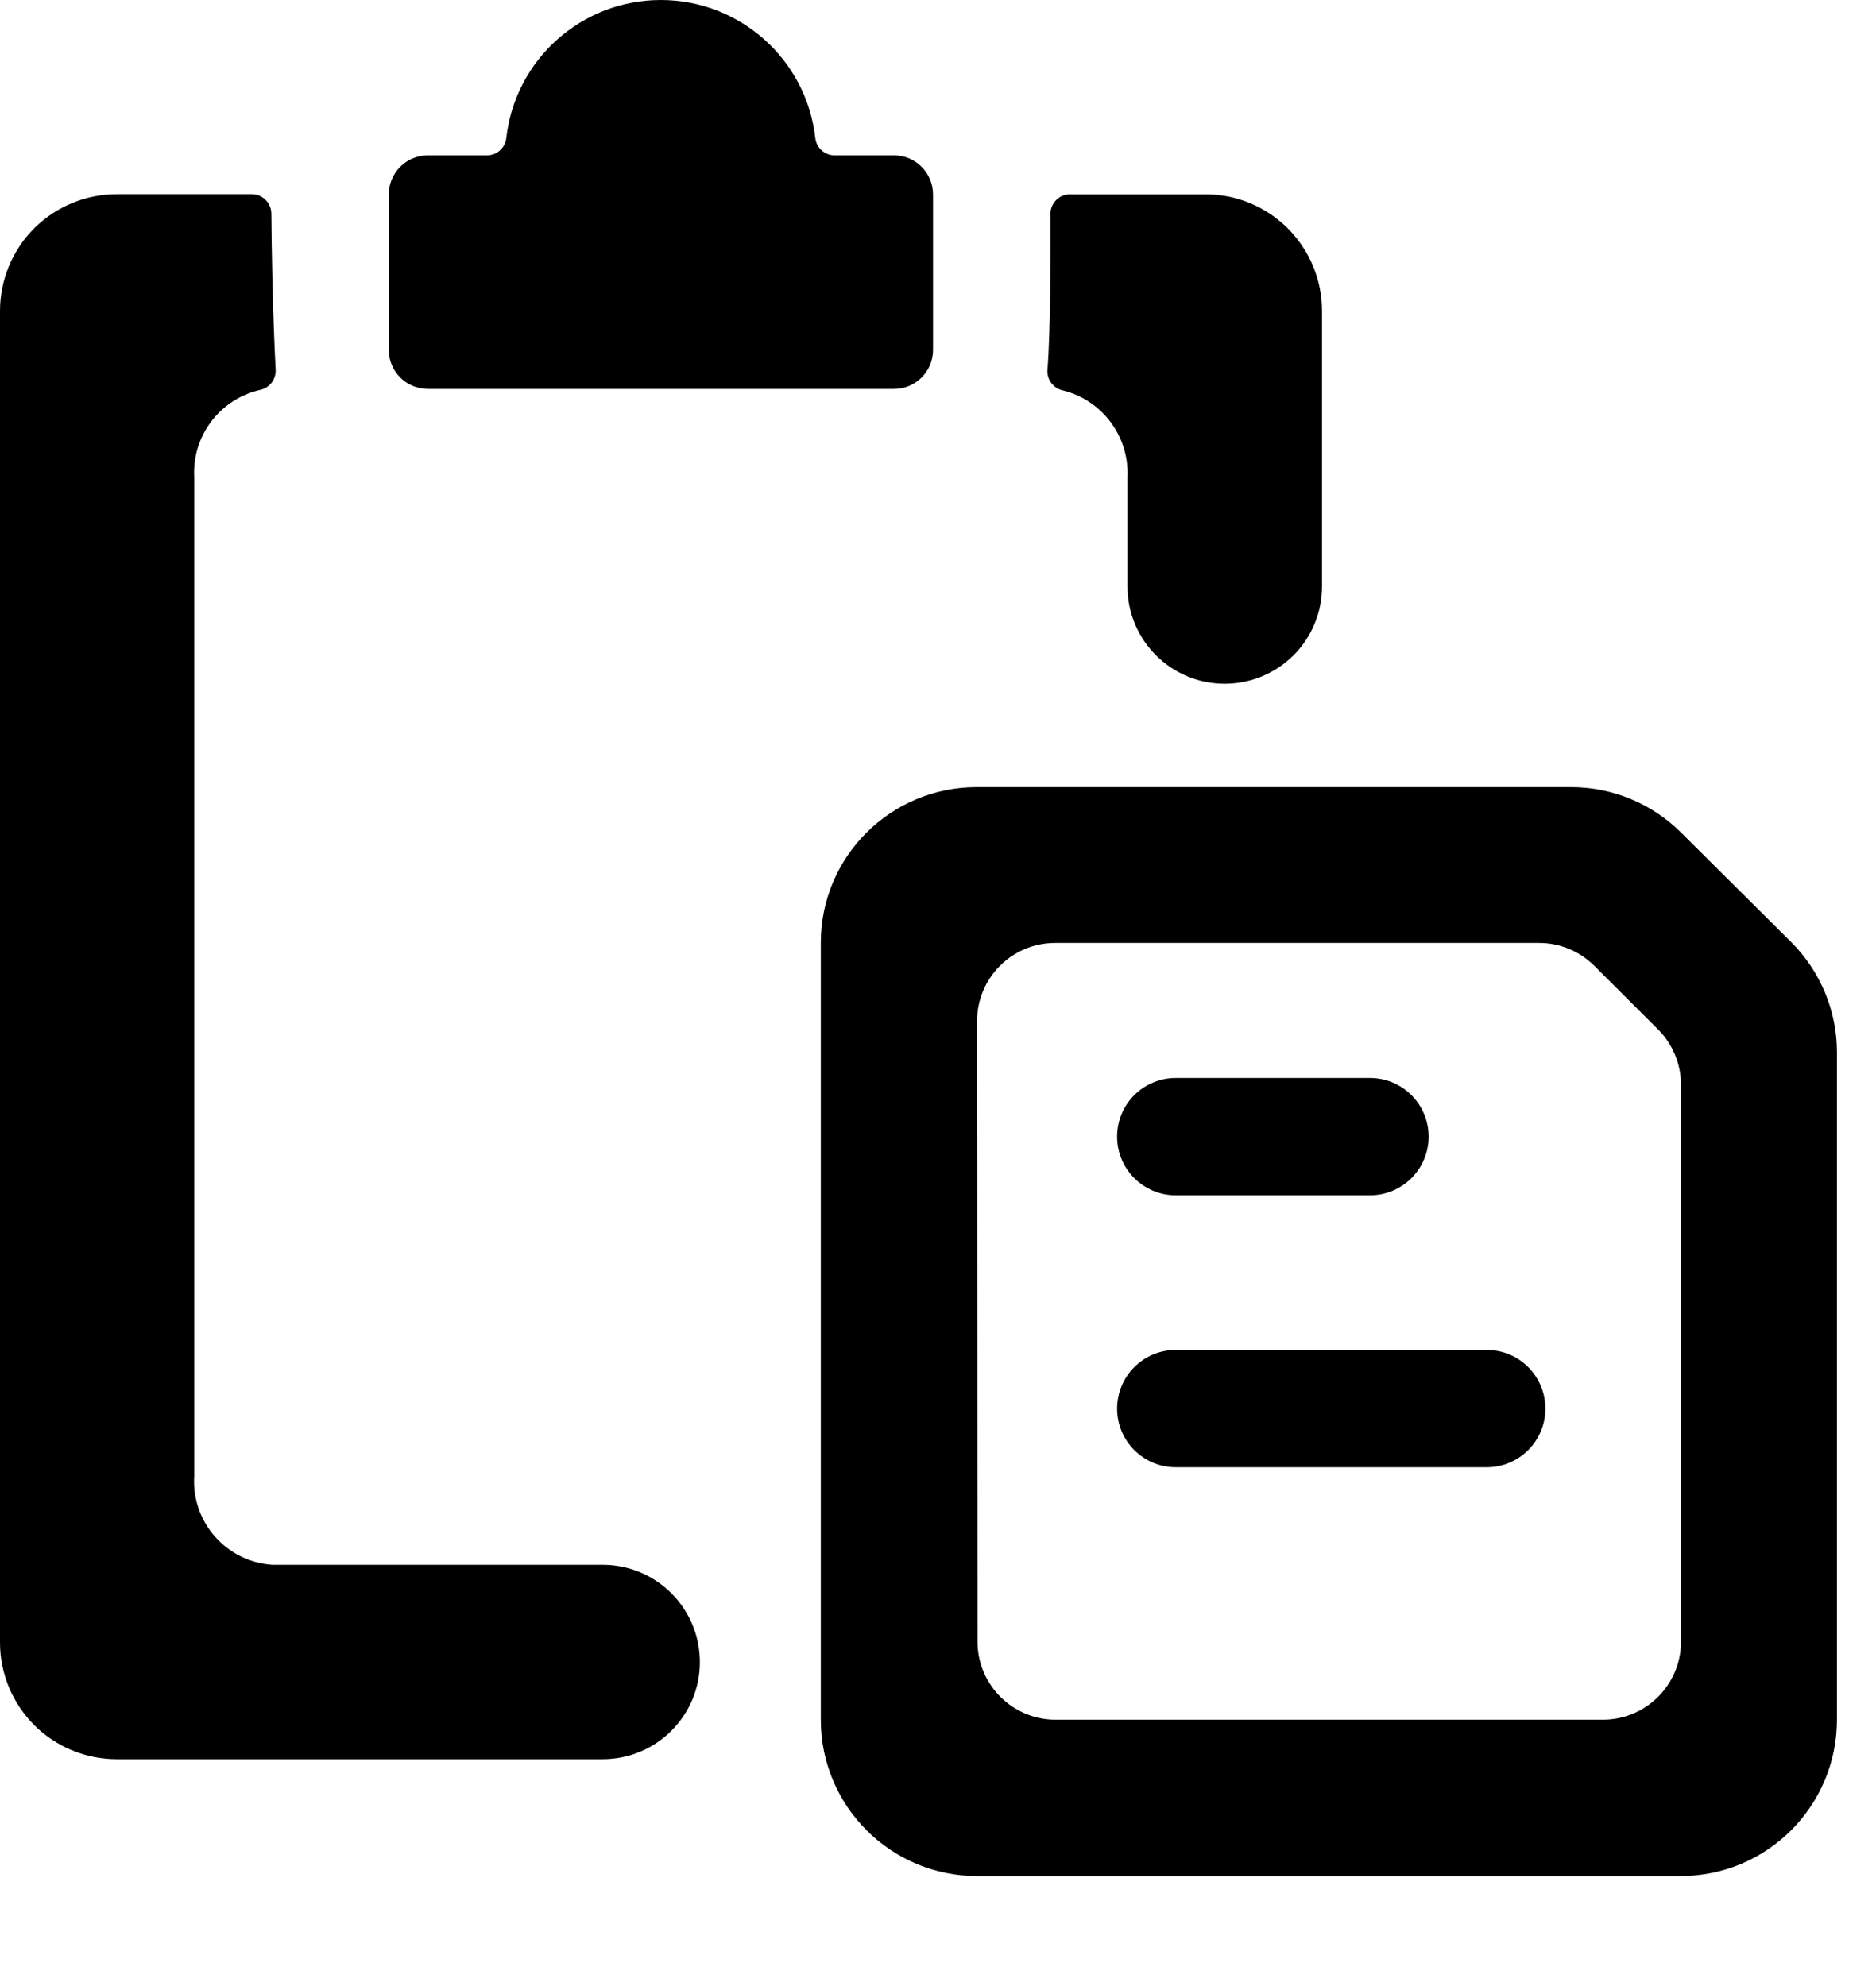 <svg viewBox="0 0 17 18" xmlns="http://www.w3.org/2000/svg">
<path d="M9.492 3.351C9.485 3.441 9.546 3.521 9.633 3.539C9.99 3.628 10.234 3.957 10.217 4.324V5.316C10.217 5.802 10.611 6.197 11.098 6.197C11.332 6.197 11.556 6.104 11.722 5.939C11.887 5.774 11.98 5.549 11.98 5.316V2.819C11.98 2.537 11.868 2.268 11.669 2.069C11.469 1.87 11.199 1.759 10.918 1.761H9.696C9.649 1.76 9.604 1.779 9.571 1.813C9.538 1.846 9.519 1.891 9.519 1.938C9.521 2.273 9.52 2.995 9.492 3.351Z" />
<path d="M6.342 15.064C6.342 14.577 5.948 14.182 5.461 14.182H2.468C2.051 14.155 1.734 13.795 1.76 13.378V4.324C1.74 3.951 1.992 3.618 2.356 3.534C2.442 3.517 2.502 3.439 2.498 3.351C2.47 2.809 2.461 2.218 2.459 1.935C2.457 1.838 2.379 1.76 2.282 1.76H1.062C0.781 1.759 0.511 1.87 0.311 2.068C0.112 2.267 -0 2.537 2.43161e-07 2.819V14.887C1.8022e-07 15.167 0.112 15.436 0.31 15.635C0.508 15.833 0.778 15.944 1.058 15.944H5.461C5.948 15.944 6.342 15.55 6.342 15.064Z" />
<path d="M8.455 3.171V1.763C8.455 1.567 8.297 1.408 8.101 1.408H7.564C7.474 1.408 7.398 1.341 7.388 1.251C7.308 0.539 6.705 0 5.988 0C5.271 0 4.668 0.539 4.588 1.251C4.578 1.341 4.502 1.409 4.412 1.408H3.877C3.681 1.408 3.523 1.567 3.523 1.763V3.171C3.523 3.366 3.681 3.525 3.877 3.525H8.103C8.298 3.524 8.455 3.366 8.455 3.171Z" />
<path d="M13.473 12.235H10.654C10.361 12.235 10.123 12.473 10.123 12.767C10.123 13.06 10.361 13.298 10.654 13.298H13.473C13.766 13.298 14.004 13.06 14.004 12.767C14.004 12.473 13.766 12.235 13.473 12.235Z" />
<path d="M10.123 10.302C10.123 10.595 10.361 10.833 10.654 10.833H12.415C12.708 10.833 12.946 10.595 12.946 10.302C12.946 10.008 12.708 9.77 12.415 9.77H10.654C10.513 9.77 10.378 9.826 10.278 9.926C10.178 10.026 10.123 10.161 10.123 10.302Z" />
<path fill-rule="evenodd" clip-rule="evenodd" d="M16.232 8.539C16.497 8.804 16.646 9.163 16.646 9.537V15.586C16.646 16.369 16.012 17.003 15.229 17.003H8.854C8.072 17.003 7.438 16.369 7.438 15.586V8.542C7.439 7.764 8.071 7.134 8.85 7.134H14.238C14.612 7.134 14.971 7.283 15.236 7.548L16.232 8.539ZM9.562 8.546C9.171 8.546 8.854 8.863 8.854 9.254L8.858 14.878C8.858 15.269 9.175 15.586 9.566 15.586H14.524C14.916 15.586 15.233 15.269 15.233 14.878V9.832C15.233 9.644 15.158 9.463 15.025 9.33L14.446 8.752C14.313 8.62 14.133 8.545 13.945 8.546H9.562Z" />
</svg>
